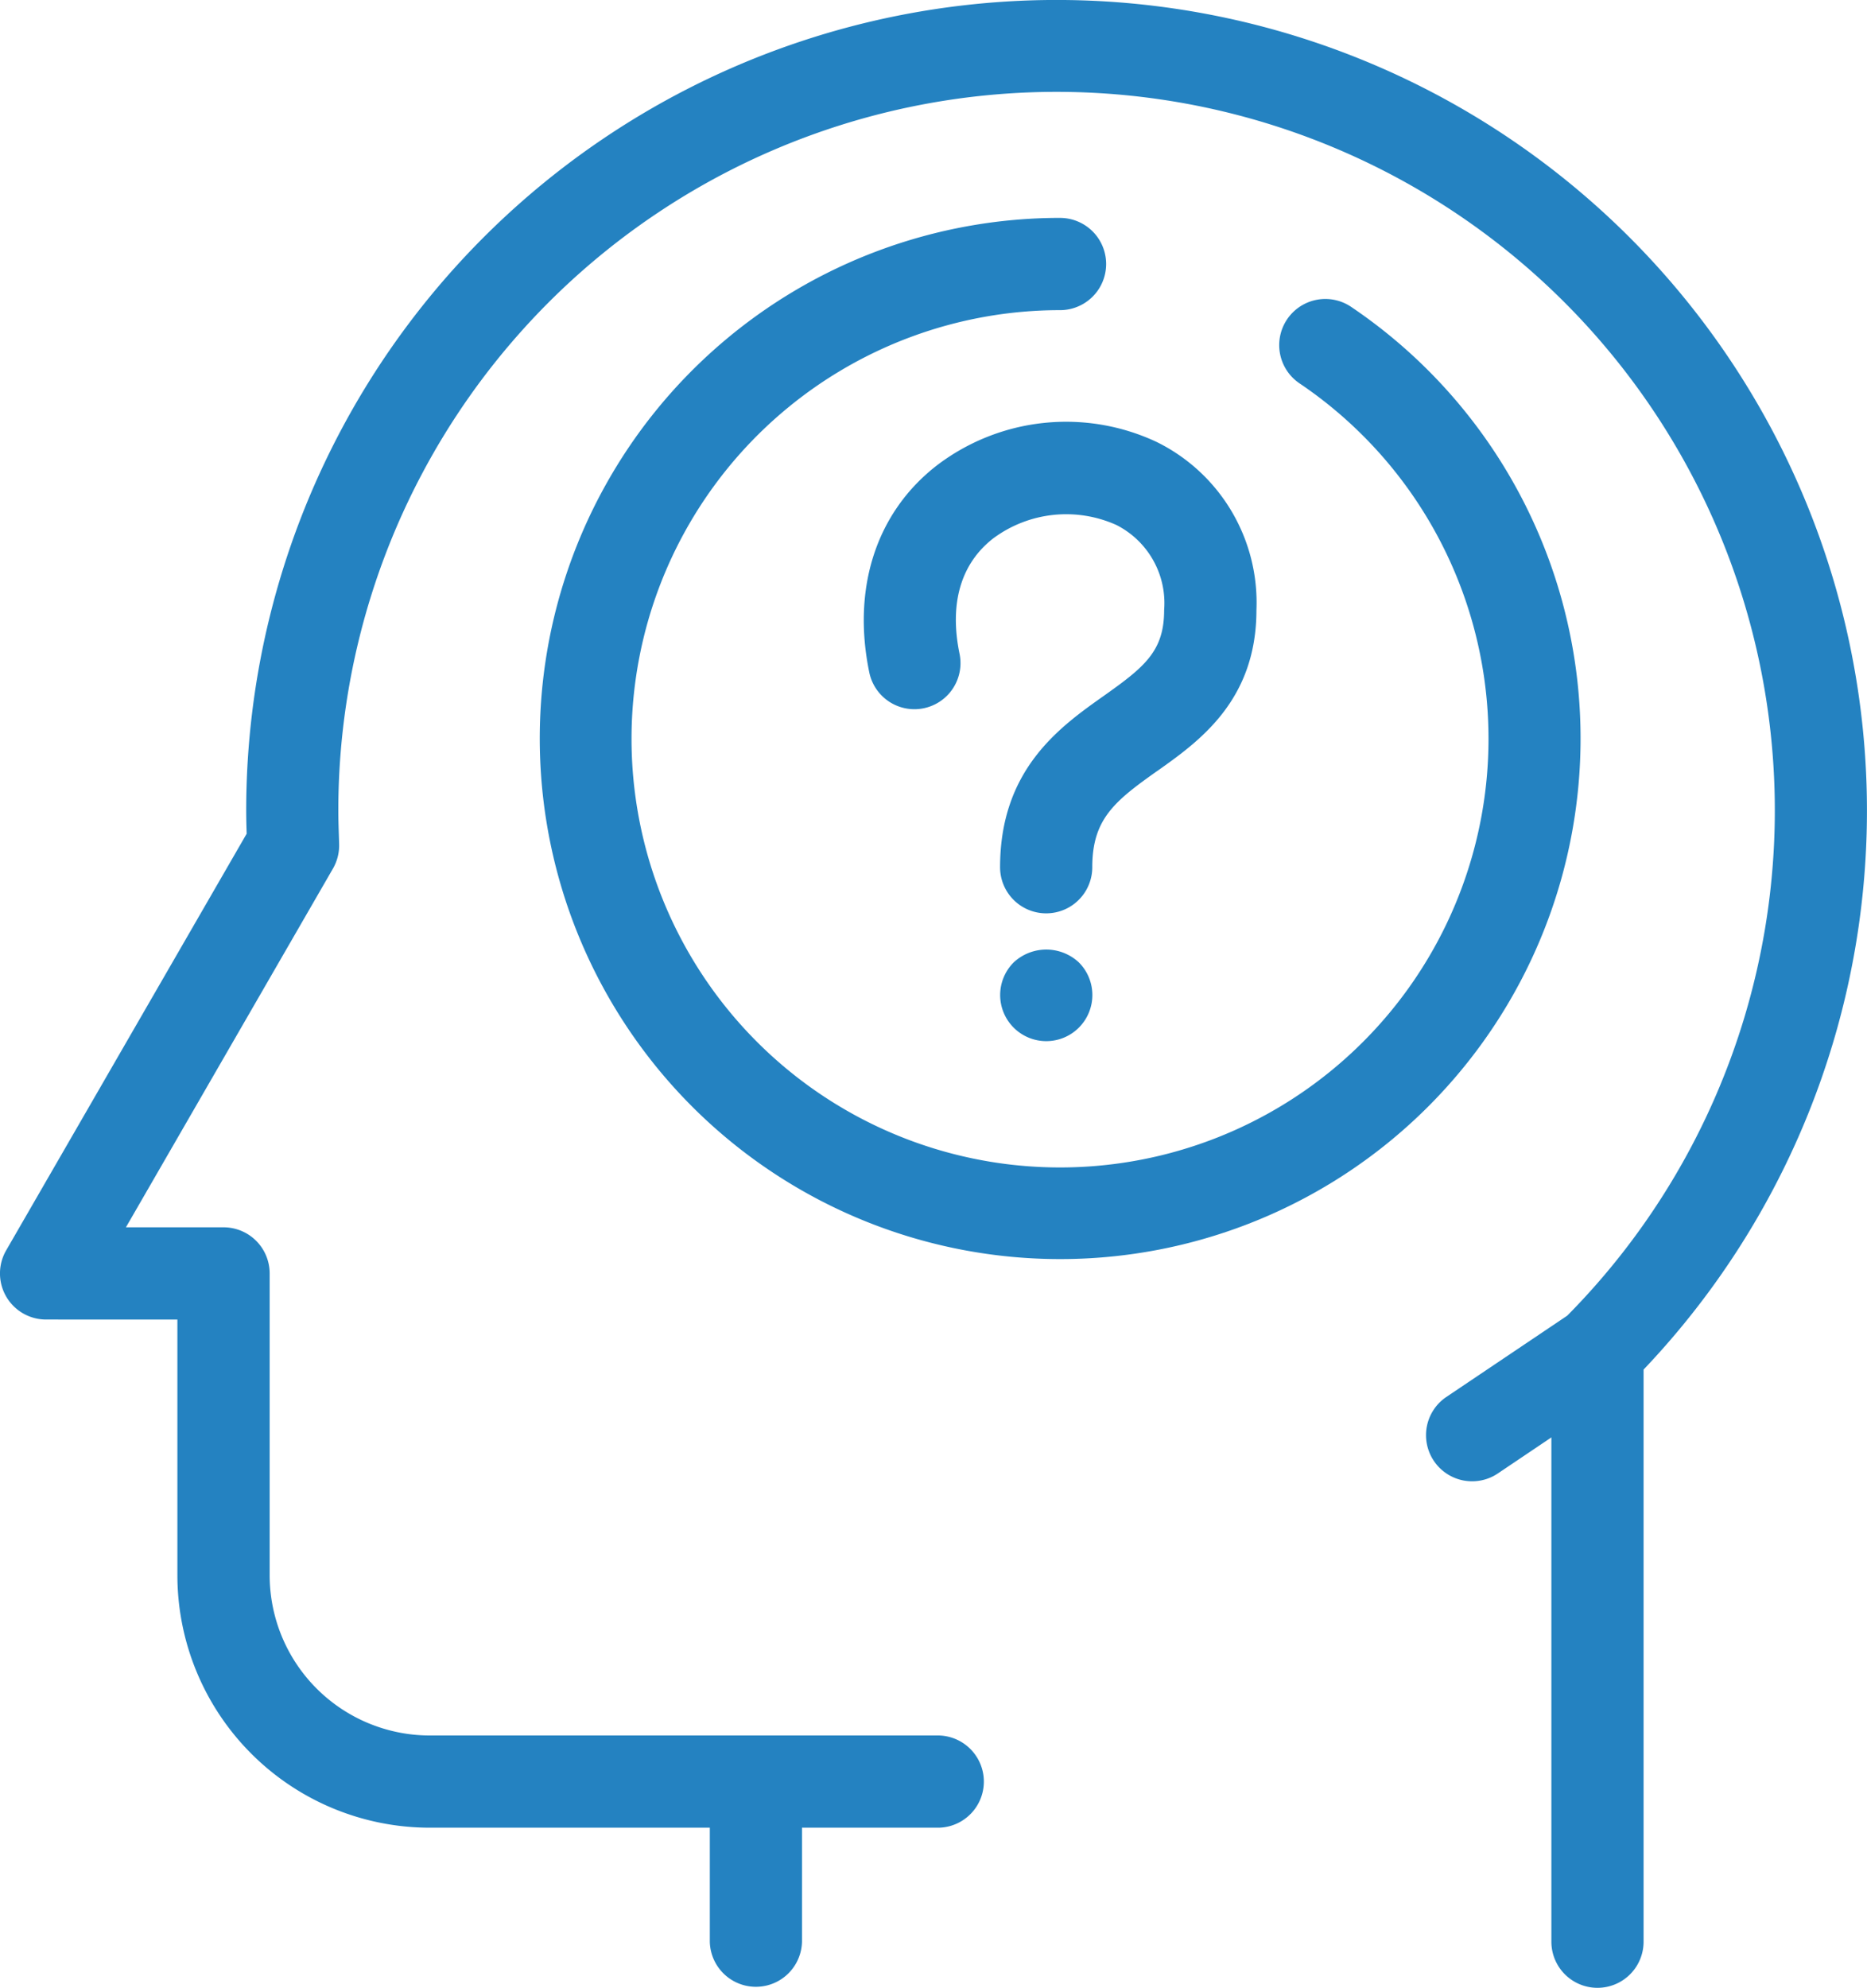 <svg id="noun-confusion-1546964" xmlns="http://www.w3.org/2000/svg" width="78.124" height="83.148" viewBox="0 0 78.124 83.148">
  <path id="Caminho_1639" data-name="Caminho 1639" d="M94.121,56.145v10.7A10.565,10.565,0,0,0,104.678,77.4H116.4V82.17a1.929,1.929,0,0,0,3.857,0V77.4h5.725a1.929,1.929,0,0,0,0-3.857h-21.3a6.706,6.706,0,0,1-6.7-6.7V54.216a1.929,1.929,0,0,0-1.929-1.929H91.967l8.666-15.01a1.946,1.946,0,0,0,.256-1.018l-.013-.419c-.011-.325-.021-.648-.021-.977a30.055,30.055,0,1,1,51.424,21.119L147.194,59.4a1.929,1.929,0,0,0,2.154,3.2l2.267-1.525V82.169a1.929,1.929,0,0,0,3.858,0V58.237A33.91,33.91,0,1,0,97,34.862c0,.323.009.642.019.962L86.956,53.251a1.928,1.928,0,0,0,1.67,2.893Z" transform="translate(-86.698 -0.95)" fill="#2482c1"/>
  <path id="Caminho_1640" data-name="Caminho 1640" d="M368.259,268.171a1.929,1.929,0,1,0,2.727,0,2,2,0,0,0-2.727,0Z" transform="translate(-325.842 -227.915)" fill="#2482c1"/>
  <path id="Caminho_1641" data-name="Caminho 1641" d="M341.66,133.994c1.754-1.242,4.159-2.945,4.159-6.74a7.487,7.487,0,0,0-4.164-7.024,8.921,8.921,0,0,0-9.207.974c-2.531,1.961-3.561,5.118-2.829,8.66a1.928,1.928,0,0,0,3.777-.778c-.435-2.107.054-3.78,1.416-4.833a5.122,5.122,0,0,1,5.145-.556,3.664,3.664,0,0,1,2,3.559c0,1.724-.821,2.381-2.531,3.593-1.827,1.292-4.334,3.068-4.334,7.164a1.929,1.929,0,0,0,3.858,0c0-2.011.93-2.761,2.707-4.019Z" transform="translate(-293.244 -101.738)" fill="#2482c1"/>
  <path id="Caminho_1642" data-name="Caminho 1642" d="M260.045,62.141a21.776,21.776,0,1,0,12.18,3.722,1.928,1.928,0,0,0-2.159,3.2A17.93,17.93,0,1,1,260.044,66a1.929,1.929,0,0,0,0-3.858Z" transform="translate(-215.687 -53.027)" fill="#2482c1"/>
</svg>
